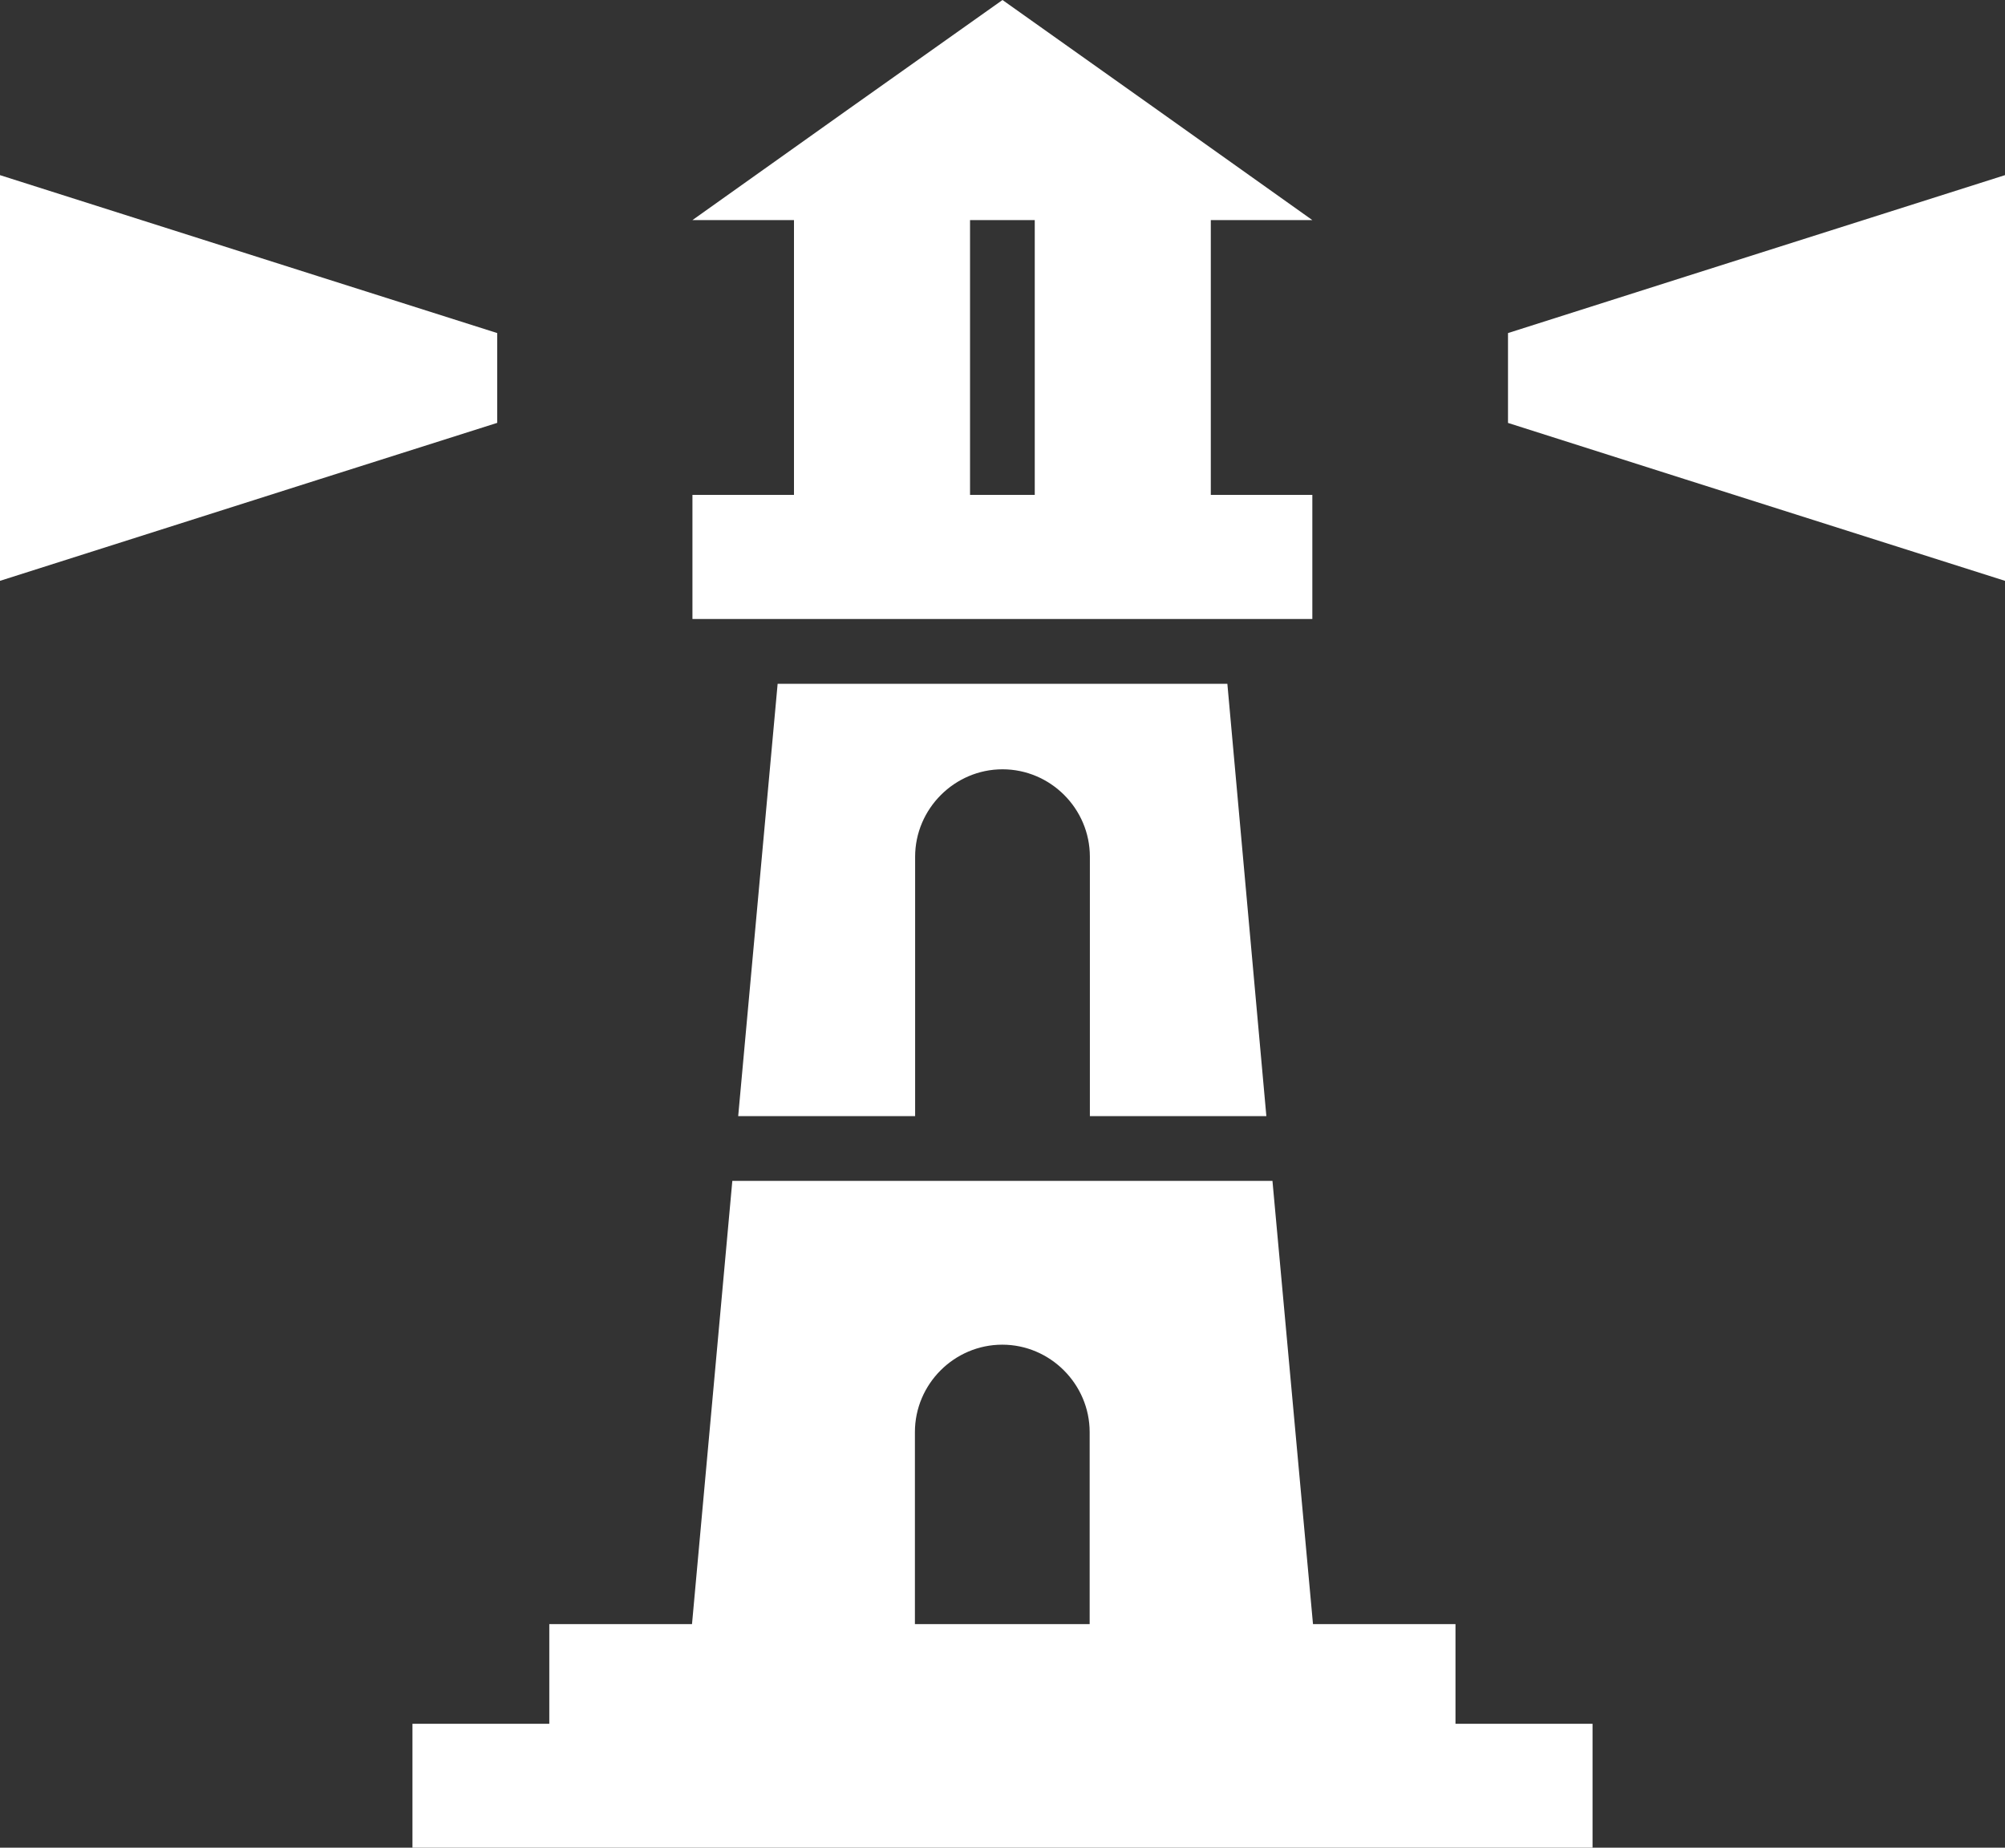<svg width="140" height="129" viewBox="0 0 140 129" fill="none" xmlns="http://www.w3.org/2000/svg">
<rect x="0" y="0" width="140" height="129" fill="#333333" stroke="none"/>
<path fill-rule="evenodd" clip-rule="evenodd" d="M85.701 47.741L88.424 77.924H76.101V59.817C76.101 56.452 73.347 53.711 70 53.711C66.653 53.711 63.899 56.467 63.899 59.817V77.924H51.545L54.299 47.741H85.701ZM101.63 120.35V113.391H91.68L88.85 82.447H51.135L48.32 113.391H38.355V120.35H28.8V129H111.2V120.35H101.63ZM76.101 113.391H63.884V99.99C63.884 96.624 66.638 93.883 69.985 93.883C73.332 93.883 76.086 96.64 76.086 99.99V113.391H76.101ZM105.297 29.528L117.696 33.472L140 40.553V12.228L117.696 19.31L105.297 23.254V29.528ZM34.703 29.528L22.273 33.472L0 40.553V12.228L22.289 19.31L34.718 23.254V29.528H34.703ZM70 0L80.817 7.675L91.634 15.366H84.545V34.553H91.634V43.218H48.35V34.553H55.44V15.366H48.35L59.168 7.675L70 0ZM72.252 15.366H67.733V34.553H72.252V15.366Z" fill="white"/>
</svg>
